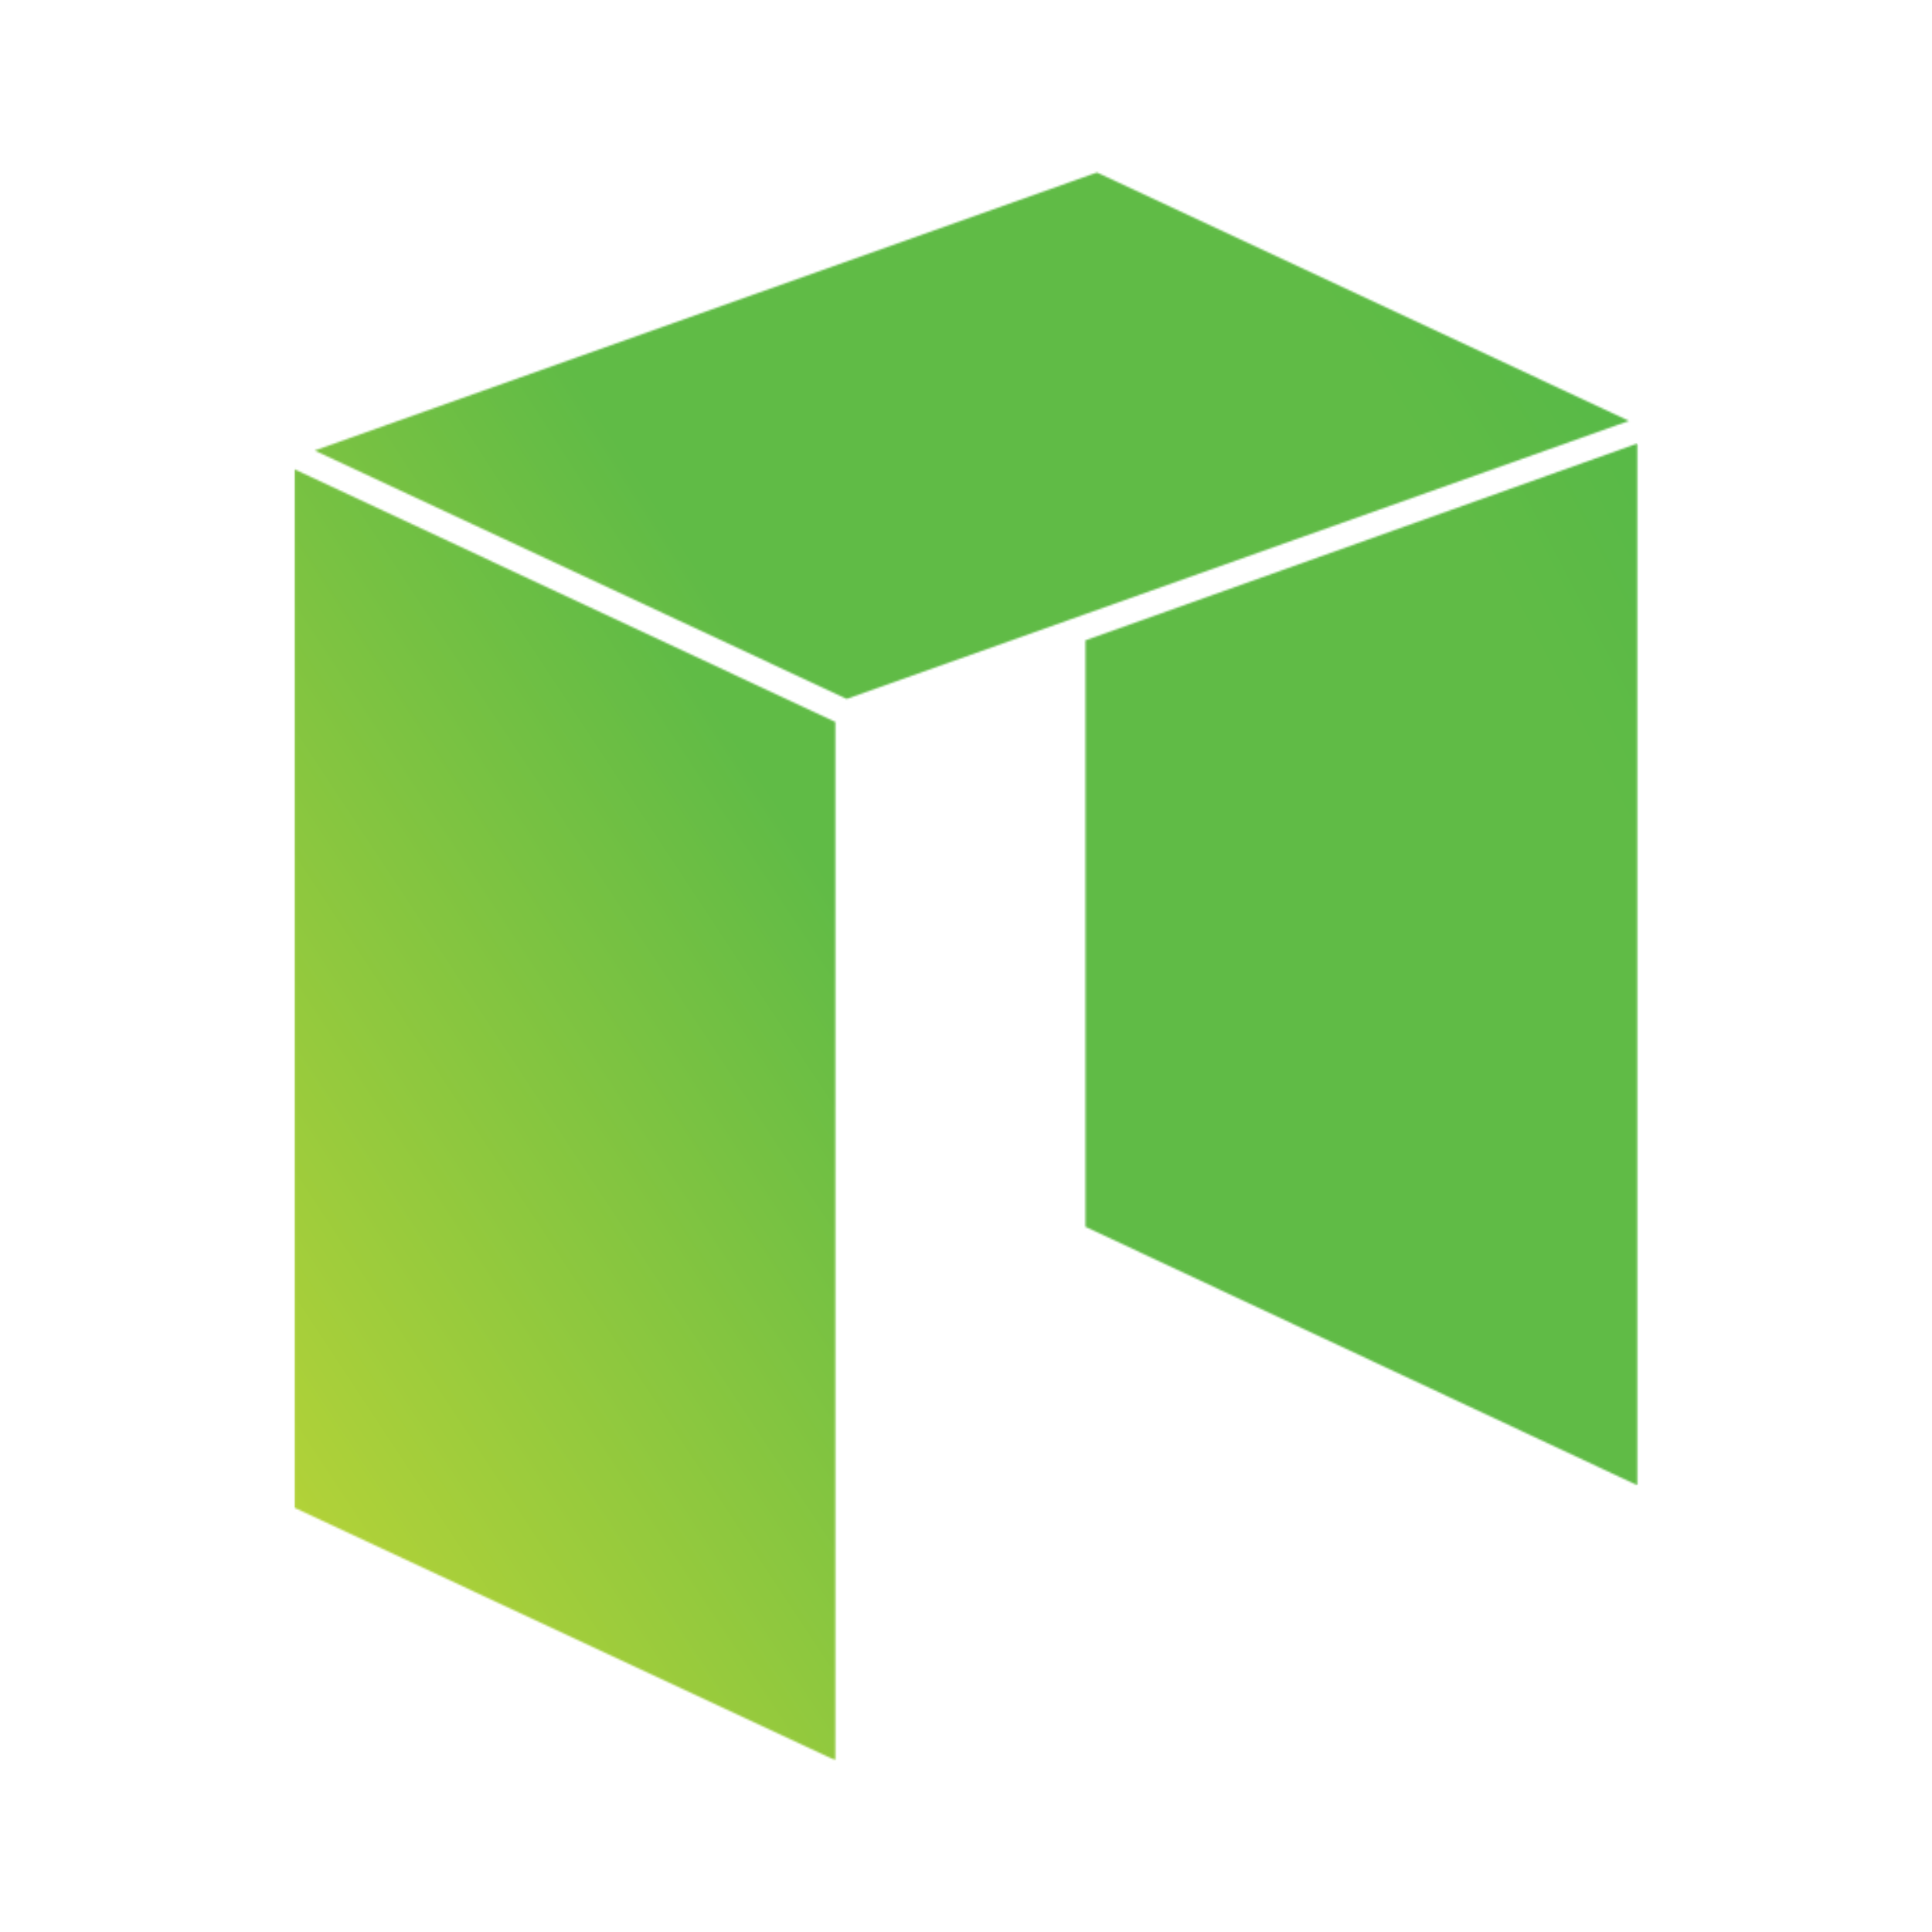 <?xml version="1.0" encoding="UTF-8"?>
<svg width="1024px" height="1024px" viewBox="0 0 1024 1024" version="1.1" xmlns="http://www.w3.org/2000/svg" xmlns:xlink="http://www.w3.org/1999/xlink">
    <!-- Generator: Sketch 49.3 (51167) - http://www.bohemiancoding.com/sketch -->
    <title>neo-logo-without-text</title>
    <desc>Created with Sketch.</desc>
    <defs>
        <polyline id="path-1" points="292.795 0.063 292.795 552.208 0.315 415.235 0.315 104.379 292.795 0.063"></polyline>
        <linearGradient x1="-21.774%" y1="88.629%" x2="193.169%" y2="-26.699%" id="linearGradient-3">
            <stop stop-color="#B2D238" offset="0%"></stop>
            <stop stop-color="#60BB46" offset="22.78%"></stop>
            <stop stop-color="#60BB46" offset="41.73%"></stop>
            <stop stop-color="#44B649" offset="60.53%"></stop>
            <stop stop-color="#28B34B" offset="77.74%"></stop>
            <stop stop-color="#0DB14B" offset="99.43%"></stop>
            <stop stop-color="#0DB14B" offset="100%"></stop>
        </linearGradient>
        <polyline id="path-4" points="0 551.11 286.751 685 286.751 134.646 0 0.681 0 551.11"></polyline>
        <rect id="path-6" x="0.049" y="0.427" width="1993.016" height="842.341"></rect>
        <linearGradient x1="17.654%" y1="69.399%" x2="78.599%" y2="32.851%" id="linearGradient-8">
            <stop stop-color="#B2D238" offset="0%"></stop>
            <stop stop-color="#60BB46" offset="22.78%"></stop>
            <stop stop-color="#60BB46" offset="41.73%"></stop>
            <stop stop-color="#44B649" offset="60.53%"></stop>
            <stop stop-color="#28B34B" offset="77.74%"></stop>
            <stop stop-color="#0DB14B" offset="99.43%"></stop>
            <stop stop-color="#0DB14B" offset="100%"></stop>
        </linearGradient>
        <polyline id="path-9" points="690.12 134.645 694.825 132.976 697.424 132.073 415.432 0.425 412.835 1.329 405.39 3.97 401.878 5.222 0.769 147.78 282.761 279.428 401.878 237.097 408.901 234.597 690.12 134.645"></polyline>
        <linearGradient x1="-5.17%" y1="83.122%" x2="171.136%" y2="-22.972%" id="linearGradient-11">
            <stop stop-color="#B2D238" offset="0%"></stop>
            <stop stop-color="#60BB46" offset="22.78%"></stop>
            <stop stop-color="#60BB46" offset="41.73%"></stop>
            <stop stop-color="#44B649" offset="60.53%"></stop>
            <stop stop-color="#28B34B" offset="77.74%"></stop>
            <stop stop-color="#0DB14B" offset="99.43%"></stop>
            <stop stop-color="#0DB14B" offset="100%"></stop>
        </linearGradient>
    </defs>
    <g id="neo-logo-without-text" stroke="none" stroke-width="1" fill="none" fill-rule="evenodd">
        <g id="Clipped" transform="translate(575, 235)">
            <mask id="mask-2" fill="white">
                <use xlink:href="#path-1"></use>
            </mask>
            <g id="SVGID_46_"></g>
            <polygon id="Shape" fill="url(#linearGradient-3)" fill-rule="nonzero" mask="url(#mask-2)" points="-237.421 133.031 222.36 -124.128 530.531 419.241 70.75 676.4"></polygon>
        </g>
        <g id="Clipped" transform="translate(156, 248)">
            <mask id="mask-5" fill="white">
                <use xlink:href="#path-4"></use>
            </mask>
            <g id="SVGID_49_"></g>
            <g mask="url(#mask-5)">
                <g transform="translate(0, -157.767)">
                    <mask id="mask-7" fill="white">
                        <use xlink:href="#path-6"></use>
                    </mask>
                    <g id="SVGID_51_" stroke="none" fill="none"></g>
                    <polygon id="Shape" stroke="none" fill="url(#linearGradient-8)" fill-rule="nonzero" mask="url(#mask-7)" points="-363.743 203.28 1513.105 -843.264 2356.856 639.915 480.008 1686.459"></polygon>
                </g>
            </g>
        </g>
        <g id="Clipped" transform="translate(166, 91)">
            <mask id="mask-10" fill="white">
                <use xlink:href="#path-9"></use>
            </mask>
            <g id="SVGID_54_"></g>
            <polygon id="Shape" fill="url(#linearGradient-11)" fill-rule="nonzero" mask="url(#mask-10)" points="-119.776 67.615 529.656 -294.368 817.968 212.238 168.537 574.221"></polygon>
        </g>
    </g>
</svg>
